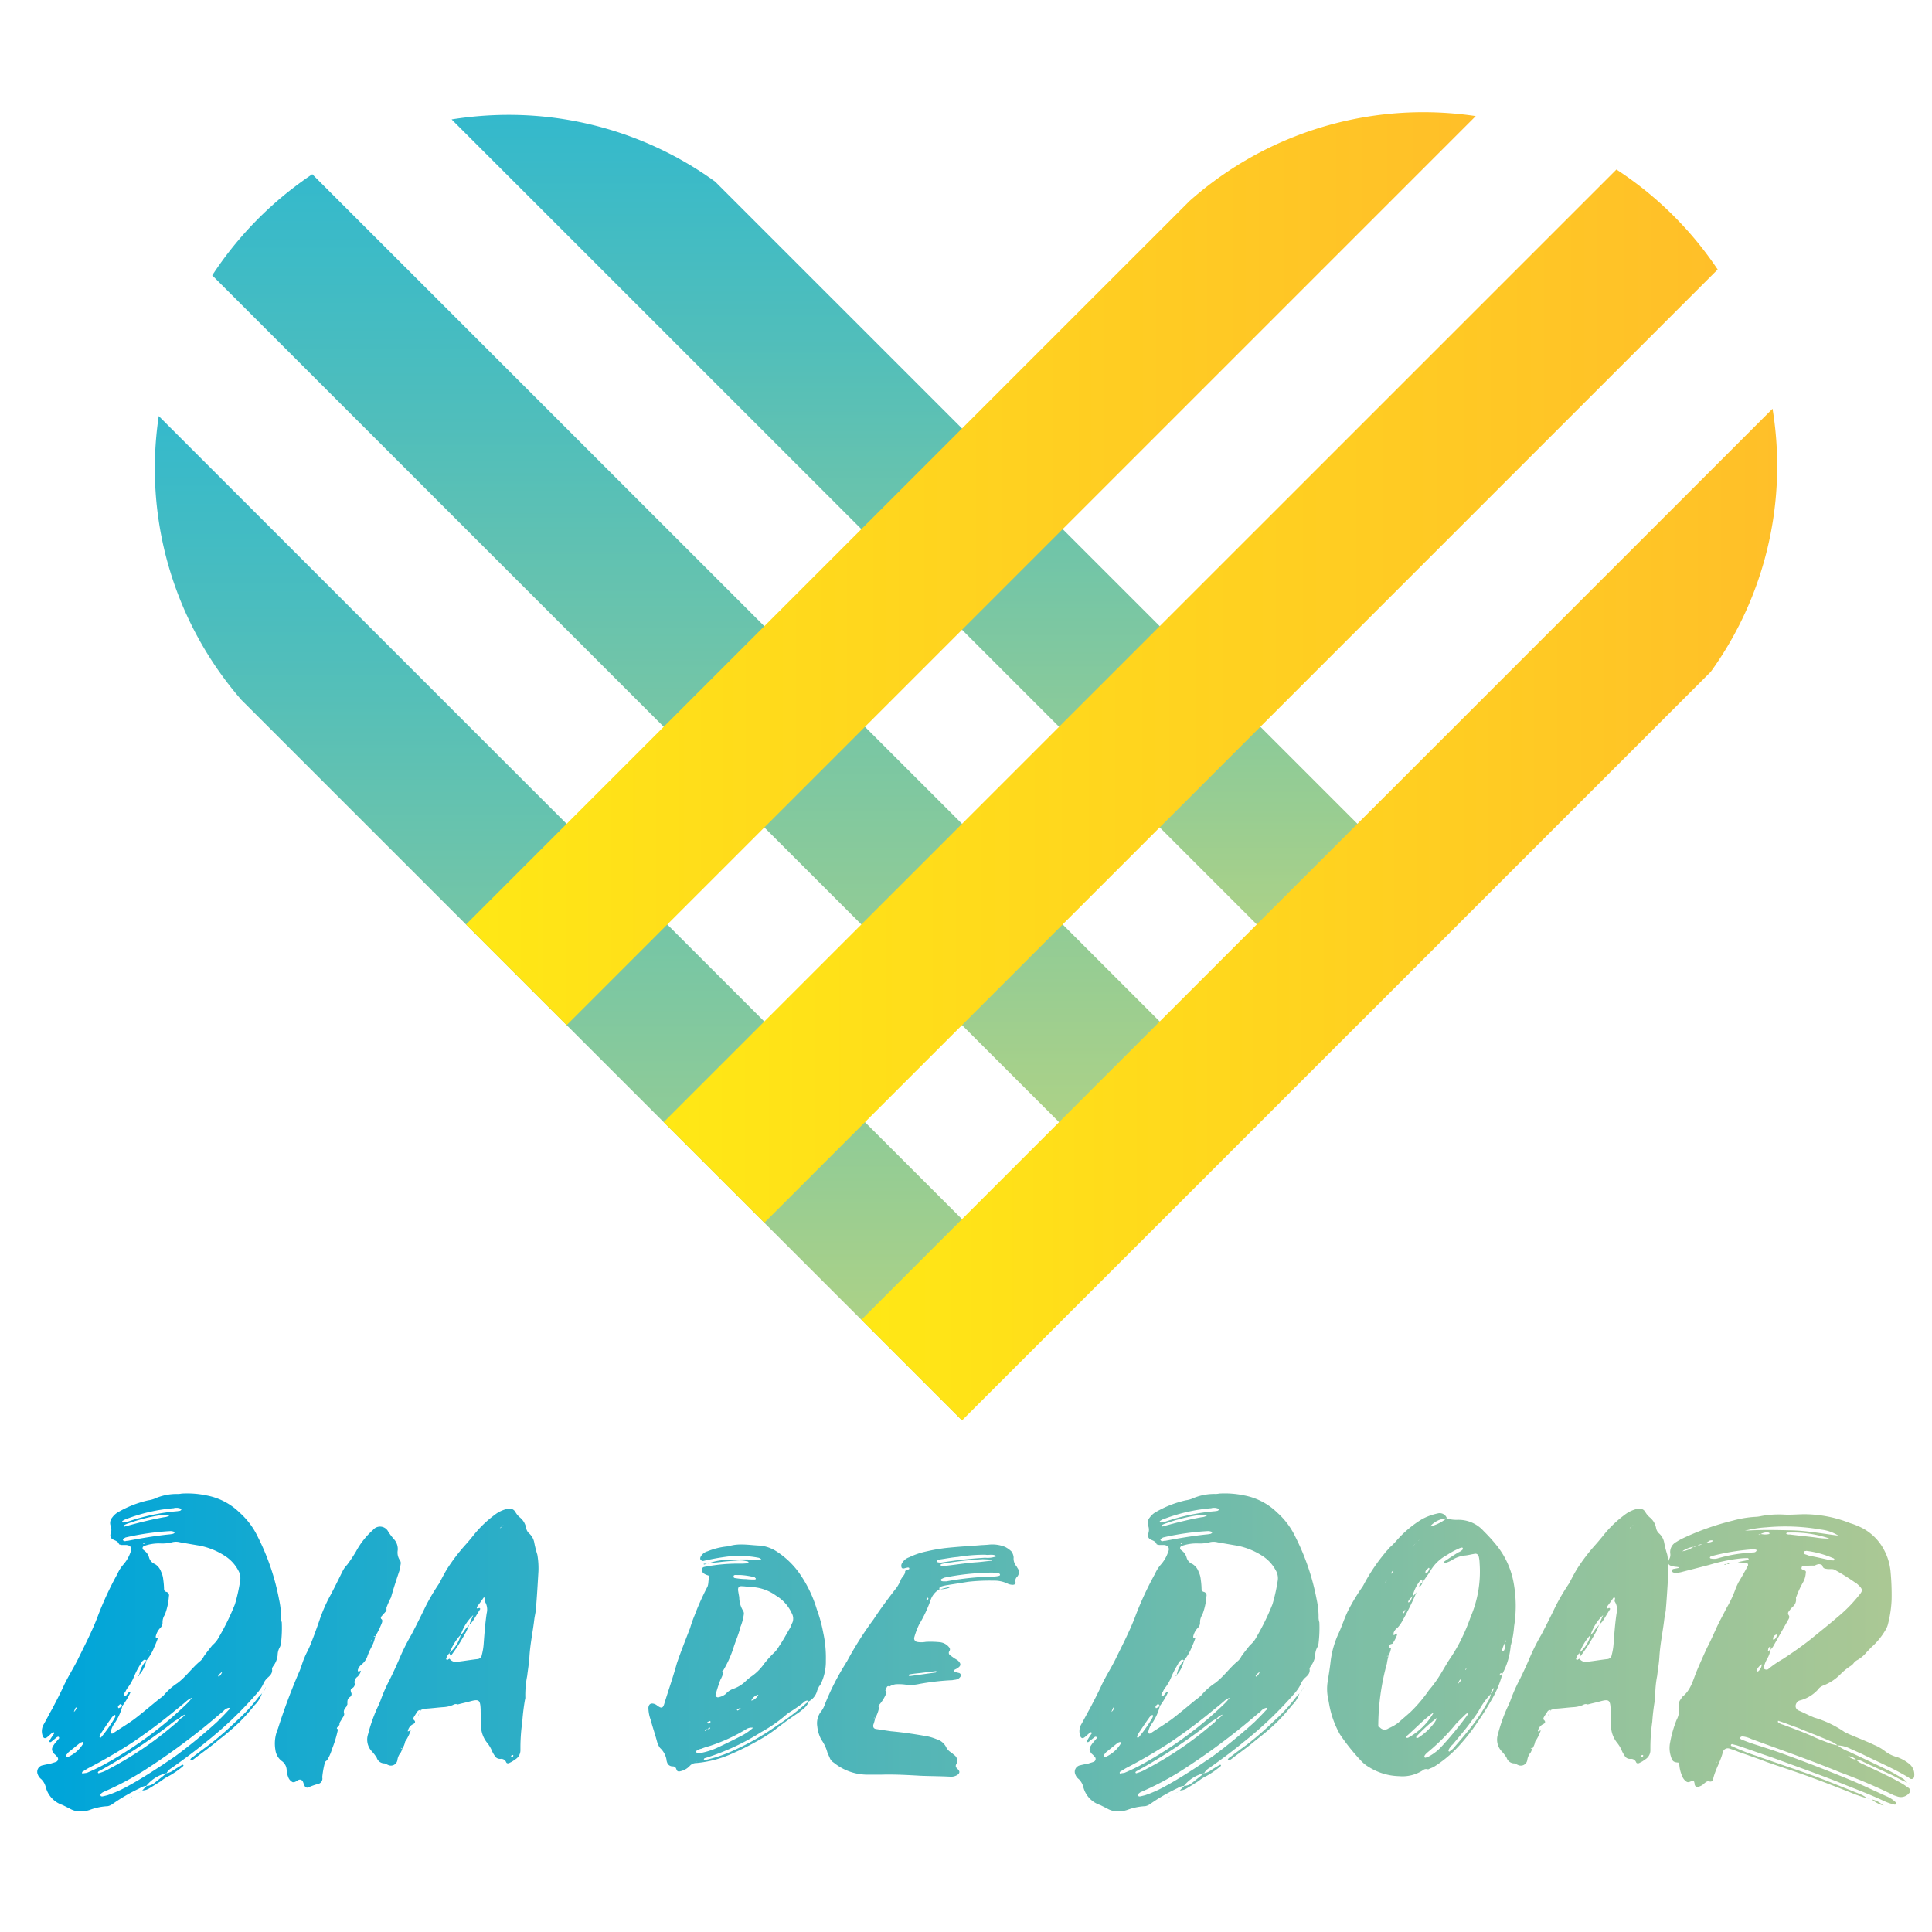 <svg xmlns="http://www.w3.org/2000/svg" xmlns:xlink="http://www.w3.org/1999/xlink" width="283.46" height="283.46" viewBox="0 0 283.46 283.46">
  <rect x="0" y="0" width="283.46" height="283.46" fill="#333333" stroke="none"/>
  <defs>
    <linearGradient id="linear-gradient" x1="0.5" y1="1" x2="0.5" gradientUnits="objectBoundingBox">
      <stop offset="0" stop-color="#bbd57f"/>
      <stop offset="0.237" stop-color="#98cd92"/>
      <stop offset="0.758" stop-color="#50bebb"/>
      <stop offset="1" stop-color="#34b9cc"/>
    </linearGradient>
    <linearGradient id="linear-gradient-4" y1="0.5" x2="1" y2="0.5" gradientUnits="objectBoundingBox">
      <stop offset="0" stop-color="#ffe815"/>
      <stop offset="0.289" stop-color="#ffdb1b"/>
      <stop offset="1" stop-color="#ffbf29"/>
    </linearGradient>
    <linearGradient id="linear-gradient-7" x1="0.091" y1="0.5" x2="7.596" y2="0.5" gradientUnits="objectBoundingBox">
      <stop offset="0" stop-color="#00a5d9"/>
      <stop offset="0.384" stop-color="#46b3bc"/>
      <stop offset="0.804" stop-color="#8ec29f"/>
      <stop offset="1" stop-color="#abc894"/>
    </linearGradient>
    <linearGradient id="linear-gradient-8" x1="-1.708" y1="0.5" x2="12.875" y2="0.5" xlink:href="#linear-gradient-7"/>
    <linearGradient id="linear-gradient-9" x1="-1.793" y1="0.5" x2="8.92" y2="0.5" xlink:href="#linear-gradient-7"/>
    <linearGradient id="linear-gradient-10" x1="-3.315" y1="0.5" x2="7.027" y2="0.5" xlink:href="#linear-gradient-7"/>
    <linearGradient id="linear-gradient-11" x1="-3.754" y1="0.5" x2="5.349" y2="0.5" xlink:href="#linear-gradient-7"/>
    <linearGradient id="linear-gradient-12" x1="-4.148" y1="0.5" x2="3.356" y2="0.5" xlink:href="#linear-gradient-7"/>
    <linearGradient id="linear-gradient-13" x1="-6.717" y1="0.5" x2="3.017" y2="0.5" xlink:href="#linear-gradient-7"/>
    <linearGradient id="linear-gradient-14" x1="-8.384" y1="0.5" x2="2.329" y2="0.5" xlink:href="#linear-gradient-7"/>
    <linearGradient id="linear-gradient-15" x1="-6.538" y1="0.5" x2="0.927" y2="0.5" xlink:href="#linear-gradient-7"/>
    <clipPath id="clip-Artboard_1">
      <rect width="283.46" height="283.46"/>
    </clipPath>
  </defs>
  <g id="Artboard_1" data-name="Artboard 1" clip-path="url(#clip-Artboard_1)">
    <rect width="283.46" height="283.46" fill="#fff"/>
    <g id="Group_4" data-name="Group 4">
      <g id="Group_3" data-name="Group 3">
        <g id="Group_1" data-name="Group 1">
          <path id="Path_1" data-name="Path 1" d="M104.93,26.652a51.659,51.659,0,0,0-30.337-9.8,52.985,52.985,0,0,0-8.332.669L199.123,150.364,213.892,135.6Z" fill="url(#linear-gradient)"/>
          <path id="Path_2" data-name="Path 2" d="M45.818,25.563A52.283,52.283,0,0,0,31.136,40.4L170.117,179.37,184.883,164.6Z" fill="url(#linear-gradient)"/>
          <path id="Path_3" data-name="Path 3" d="M23.29,61.042a51.744,51.744,0,0,0,12.123,41.646l105.7,105.682L155.874,193.6Z" fill="url(#linear-gradient)"/>
        </g>
        <g id="Group_2" data-name="Group 2">
          <path id="Path_4" data-name="Path 4" d="M208.869,16.462a51.677,51.677,0,0,0-34.361,13.046L68.37,135.639l14.765,14.77L216.519,17.033A52.2,52.2,0,0,0,208.869,16.462Z" fill="url(#linear-gradient-4)"/>
          <path id="Path_5" data-name="Path 5" d="M237.16,24.87,97.374,164.638,112.143,179.4,252.014,39.541A52.155,52.155,0,0,0,237.16,24.87Z" fill="url(#linear-gradient-4)"/>
          <path id="Path_6" data-name="Path 6" d="M260.745,68.337a52.032,52.032,0,0,0-.68-8.364L126.386,193.634,141.143,208.4,251,98.566A51.568,51.568,0,0,0,260.745,68.337Z" fill="url(#linear-gradient-4)"/>
        </g>
      </g>
    </g>
    <g id="Group_5" data-name="Group 5">
      <path id="Path_7" data-name="Path 7" d="M10.181,265.328l-.992-.495a3.737,3.737,0,0,1-2.477-2.643,2.453,2.453,0,0,0-.661-1.156,1.507,1.507,0,0,1-.495-.66A.97.97,0,0,1,6.271,259a9.518,9.518,0,0,1,1.1-.22c.275-.11.55-.166.825-.276a.449.449,0,0,0,.166-.772,3.45,3.45,0,0,0-.441-.439c-.385-.495-.385-.771,0-1.321.221-.331.5-.607.716-.882a.167.167,0,0,0,0-.22c-.055-.11-.165-.054-.275,0-.276.22-.551.441-.881.715-.055,0-.166.056-.166,0-.109-.054-.055-.164,0-.274a9.159,9.159,0,0,1,.606-.937c.055-.055.055-.164,0-.164,0-.056-.11-.056-.165-.056-.275.22-.55.5-.826.716-.33.275-.606.165-.716-.331a2.019,2.019,0,0,1,.165-1.486c.441-.771.827-1.541,1.267-2.313.605-1.156,1.211-2.311,1.762-3.523.606-1.267,1.376-2.479,1.982-3.69,1.047-2.147,2.148-4.239,2.973-6.442a48.248,48.248,0,0,1,2.864-6.167,5.374,5.374,0,0,1,.825-1.32,5.439,5.439,0,0,0,1.1-1.873c.275-.606,0-.991-.606-1.045h-.716c-.165-.056-.385-.056-.385-.166-.165-.441-.661-.495-.991-.716a.68.68,0,0,1-.221-.771,1.663,1.663,0,0,0,0-1.157,1.221,1.221,0,0,1,.221-1.211,2.764,2.764,0,0,1,.826-.77,15.741,15.741,0,0,1,4.46-1.763,4,4,0,0,0,.88-.221,8.01,8.01,0,0,1,3.359-.713,2.643,2.643,0,0,0,.661-.056,13.75,13.75,0,0,1,3.689.275,9.394,9.394,0,0,1,4.845,2.532,11.2,11.2,0,0,1,2.643,3.525,34.631,34.631,0,0,1,3.138,9.25,12.04,12.04,0,0,1,.276,2.422,2.435,2.435,0,0,0,.11.882,18.366,18.366,0,0,1-.11,3.028,1.942,1.942,0,0,1-.165.6,2.362,2.362,0,0,0-.331,1.211,3.2,3.2,0,0,1-.495,1.377c-.111.165-.33.44-.33.606.11.661-.276.991-.716,1.377a2.718,2.718,0,0,0-.606.936,5.887,5.887,0,0,1-.826,1.211,55.7,55.7,0,0,1-7.6,7.268c-1.6,1.321-3.248,2.533-4.955,3.745a2.075,2.075,0,0,0-.771.769,5.353,5.353,0,0,0-2.973,1.872,1.925,1.925,0,0,0-.936.331,27.151,27.151,0,0,0-4.074,2.368A1.7,1.7,0,0,1,15.8,265a8.68,8.68,0,0,0-2.642.551,4.3,4.3,0,0,1-1.432.221A3.1,3.1,0,0,1,10.181,265.328Zm2.037-9.525c0-.055-.055-.111-.055-.165s-.055-.056-.11-.056c-.055.056-.165.056-.276.11-.55.442-1.156.937-1.707,1.377-.11.111-.22.276-.33.386a.167.167,0,0,0,0,.22.22.22,0,0,0,.22.11A4.951,4.951,0,0,0,12.218,255.8Zm-.991-5.176c0-.055,0-.055-.056-.11h-.054a3.378,3.378,0,0,0-.276.661A1.257,1.257,0,0,0,11.227,250.627Zm1.542,9.471a26.518,26.518,0,0,0,2.808-1.376A56.133,56.133,0,0,0,27.3,250.077a7.42,7.42,0,0,0,.881-.991,2.935,2.935,0,0,0-.881.551c-.5.44-1.046.88-1.6,1.321-1.928,1.6-3.91,3.083-6,4.515a75.3,75.3,0,0,1-6.772,3.963c-.276.167-.551.332-.881.552v.164c0,.056.055.056.11.056C12.328,260.152,12.548,260.152,12.769,260.1Zm3.193-.551a51.442,51.442,0,0,0,9.58-6.5,2.211,2.211,0,0,0,.772-.825,1.6,1.6,0,0,0,.826-.661l.219-.221a.762.762,0,0,1,.221-.165.762.762,0,0,0-.221.165c-.055.11-.164.166-.219.221a1.96,1.96,0,0,0-.882.605,5.055,5.055,0,0,0-1.266.825,81.336,81.336,0,0,1-10.186,6.719,2.371,2.371,0,0,0-.386.221.2.2,0,0,0-.055.164c.055.054.111.11.166.054A5.584,5.584,0,0,0,15.962,259.547Zm-1.1-4.68a21.111,21.111,0,0,0,1.873-2.642,3.249,3.249,0,0,0,.22-.442.42.42,0,0,1-.055-.164c-.055,0-.165,0-.165.055a1.274,1.274,0,0,0-.385.385c-.441.606-.881,1.266-1.322,1.927a4.079,4.079,0,0,0-.385.661.248.248,0,0,0,0,.276C14.7,255.032,14.806,254.923,14.86,254.867Zm.882,8.534a18,18,0,0,0,2.973-1.321c1.817-.991,3.524-2.092,5.286-3.249.55-.385,1.156-.771,1.707-1.156a76.881,76.881,0,0,0,6.166-5.066c.551-.55,1.1-1.1,1.652-1.706.111-.055.111-.166.165-.221a.193.193,0,0,0-.054-.11h-.111a1.454,1.454,0,0,0-.771.5c-.881.715-1.761,1.487-2.642,2.2a99.866,99.866,0,0,1-8.81,6.386,43.476,43.476,0,0,1-6.112,3.249,1.173,1.173,0,0,0-.331.221c-.054.055-.164.164-.109.274,0,.165.165.165.275.165C15.3,263.512,15.521,263.457,15.742,263.4Zm.826-9.085c1.046-.715,2.092-1.322,3.138-2.091,1.157-.882,2.313-1.872,3.469-2.809.276-.221.605-.44.826-.661a9.207,9.207,0,0,1,2.037-1.816C27.3,246,28.185,244.68,29.4,243.69a2.076,2.076,0,0,0,.5-.662c.386-.55.827-1.1,1.267-1.651a3.794,3.794,0,0,0,.936-1.155,35.84,35.84,0,0,0,2.367-4.847,25.958,25.958,0,0,0,.771-3.468,2.27,2.27,0,0,0-.275-1.486,5.7,5.7,0,0,0-1.982-2.149,10.574,10.574,0,0,0-3.634-1.486c-.991-.165-1.927-.33-2.919-.5a2.281,2.281,0,0,0-1.211,0,5.624,5.624,0,0,1-1.652.166,6.549,6.549,0,0,0-2.312.33c-.385.11-.44.441-.165.661a1.877,1.877,0,0,1,.77,1.046,1.455,1.455,0,0,0,.882.99,2.152,2.152,0,0,1,.881,1.1,3.341,3.341,0,0,1,.33,1.211,9.818,9.818,0,0,1,.11,1.267c0,.219.055.44.331.5a.521.521,0,0,1,.384.66,9.128,9.128,0,0,1-.6,2.7,1.991,1.991,0,0,0-.331,1.1,1.031,1.031,0,0,1-.275.77,2.633,2.633,0,0,0-.715,1.267c-.055.274.11.274.33.219a13.912,13.912,0,0,1-.551,1.377,7.175,7.175,0,0,1-1.156,1.983c-.11-.111-.22-.166-.33-.111a1.292,1.292,0,0,0-.551.661,12.8,12.8,0,0,0-.991,1.927,6.674,6.674,0,0,1-.771,1.376,3.147,3.147,0,0,0-.44.716.877.877,0,0,0-.22.661c.33.055.44-.275.6-.439.11-.111.165-.222.331-.222,0,.056.055.111,0,.166a11.184,11.184,0,0,1-1.157,1.927c-.055-.055-.055-.109-.11-.165-.11-.166-.22-.11-.331,0s-.274.221-.164.44c0,.055.11.055.164,0a1.914,1.914,0,0,0,.441-.275,7.732,7.732,0,0,1-1.1,2.477,3.207,3.207,0,0,0-.606,1.323.328.328,0,0,0,.055.219A.247.247,0,0,0,16.568,254.316Zm1.376,10.022-.055.056Zm.771-41.076a30.34,30.34,0,0,1,7.323-1.541c.22-.055.441,0,.551-.22.11-.111-.166-.221-.551-.276h-.22a.968.968,0,0,0-.33.055,25.3,25.3,0,0,0-6.993,1.6,1.7,1.7,0,0,0-.441.22c-.11.054-.165.11-.11.22,0,.055.11.055.165.055C18.33,223.317,18.5,223.317,18.715,223.262Zm0,2.808c1.982-.385,3.965-.716,6-.936a3.868,3.868,0,0,0,.715-.11c.056-.055.11-.055.166-.11V224.8a.055.055,0,0,0-.056-.056,1.578,1.578,0,0,0-.495-.11,38.806,38.806,0,0,0-6.607.936,1.19,1.19,0,0,0-.331.22.105.105,0,0,0-.055.165.118.118,0,0,0,.111.11.416.416,0,0,0,.22.055A.7.7,0,0,1,18.715,226.07Zm-.055-2.2c1.817-.5,3.579-.934,5.4-1.266a1.648,1.648,0,0,0,.826-.274,2.708,2.708,0,0,0-1.156-.055,25,25,0,0,0-4.846,1.21,3.37,3.37,0,0,0-.66.276c-.055.055-.111.109-.055.165.055,0,.055.055.11.055C18.385,223.923,18.55,223.923,18.66,223.867Zm.771,39.7a.055.055,0,0,0-.055.056c-.056.055-.11.055-.22.11C19.266,263.677,19.32,263.622,19.431,263.566Zm-.22.166h0Zm1.431-.826a3.619,3.619,0,0,1-.44.165C20.367,263.017,20.477,262.961,20.642,262.906Zm-.385.165h0Zm.054-17.234c.056-.055.111-.055.111-.11,0,.055-.055.11-.055.166-.056.054-.056.054-.11,0Zm1.157-2.2a4.43,4.43,0,0,1-1.046,2.092A3.98,3.98,0,0,1,21.468,243.635Zm-.6,19.05c-.055.055-.166.111-.221.221C20.7,262.8,20.808,262.74,20.863,262.685Zm.66-.661h-.055a2.033,2.033,0,0,0,1.322-.549q.825-.662,1.651-1.323a2.246,2.246,0,0,0,.936-.384c.386-.276.881-.551,1.322-.827.055,0,.165-.054.165,0,.111.111,0,.165-.055.221a12.892,12.892,0,0,1-1.982,1.377,5.6,5.6,0,0,0-1.211.77c-.551.331-1.047.662-1.6.992a2.076,2.076,0,0,1-1.156.384Q21.193,262.357,21.523,262.024Zm-.275-35.568v-.111h-.165c-.111.055-.111.166,0,.166C21.138,226.511,21.193,226.456,21.248,226.456Zm.55,15.8c.055-.055.055-.055.055-.11s-.055,0-.109.055a.2.2,0,0,1-.055.165Zm1.6-2.423a3.363,3.363,0,0,0-.22.44A1.662,1.662,0,0,1,23.4,239.835Zm0,0h0Zm4.516,18.336c.054-.221.274-.331.44-.442.771-.605,1.6-1.21,2.422-1.816a45.705,45.705,0,0,0,3.91-3.414,24.372,24.372,0,0,0,3.248-3.523,5.044,5.044,0,0,0,.5-.55,4.191,4.191,0,0,1-1.1,1.762,29.581,29.581,0,0,1-2.148,2.421,35.122,35.122,0,0,1-3.083,2.643c-1.156.991-2.423,1.872-3.634,2.808a1.084,1.084,0,0,1-.441.22h-.055A.169.169,0,0,1,27.911,258.171Zm4.239-12.224a1.4,1.4,0,0,0,.44-.66l.22-.221c-.055.111-.165.165-.22.221a2.1,2.1,0,0,0-.6.606l.055.054C32.04,246,32.1,246,32.15,245.947Zm6.5,2.257a.433.433,0,0,1-.22.222A.433.433,0,0,0,38.647,248.2Zm.22-.385a1.365,1.365,0,0,1-.22.385C38.7,248.1,38.812,247.929,38.867,247.819Zm.11-.275v.11c-.055.055-.055.111-.11.165C38.922,247.709,38.977,247.654,38.977,247.544Z" fill="url(#linear-gradient-7)"/>
      <path id="Path_8" data-name="Path 8" d="M44.7,262.024c-.111-.164-.166-.439-.276-.66a.482.482,0,0,0-.716-.165c-.22.11-.44.33-.77.276a1.3,1.3,0,0,1-.661-.772,3.191,3.191,0,0,1-.22-1.046,1.678,1.678,0,0,0-.771-1.321,2.442,2.442,0,0,1-.881-1.6,5.533,5.533,0,0,1,.385-3.138,87.724,87.724,0,0,1,3.084-8.259c.33-.716.5-1.487.826-2.2.22-.55.55-1.1.771-1.652.495-1.212.936-2.422,1.376-3.689a22.661,22.661,0,0,1,1.542-3.579c.66-1.211,1.266-2.478,1.872-3.689a3.6,3.6,0,0,1,.66-.935,20.705,20.705,0,0,0,1.322-1.984,11.564,11.564,0,0,1,2.478-3.138,1.347,1.347,0,0,1,2.257.276,10.056,10.056,0,0,0,.936,1.211,2.147,2.147,0,0,1,.441,1.487,2.011,2.011,0,0,0,.33,1.487.737.737,0,0,1,.11.494c-.055.332-.11.661-.165.937-.441,1.321-.881,2.643-1.266,4.02a11.939,11.939,0,0,0-.661,1.486v.44c-.22.276-.5.551-.716.826a.273.273,0,0,0-.055.386c.22.166.165.33.11.55a13.735,13.735,0,0,1-.991,2.037.115.115,0,0,0-.22,0,3.049,3.049,0,0,1-.221.441l-.165.166c-.055.055,0,.11-.055.164.055,0,.11-.054.166-.109a2.447,2.447,0,0,0,.054-.276,1.337,1.337,0,0,0,.221-.386h.22a5.163,5.163,0,0,1-.551,1.542,11.881,11.881,0,0,0-.55,1.211,2.7,2.7,0,0,1-.936,1.377,1.665,1.665,0,0,0-.5.716c0,.055-.055.221.055.275.055,0,.22-.054.276-.054s.055-.056.11-.056a1.76,1.76,0,0,1-.5.881,1,1,0,0,0-.441.881.676.676,0,0,1-.275.771c-.33.165-.33.33-.22.661a.51.51,0,0,1-.165.661c-.441.274-.385.661-.385,1.1-.056.111-.111.165-.111.276-.22.274-.495.55-.385.99.11.331-.165.6-.331.882-.11.274-.385.495-.33.825a2.392,2.392,0,0,1-.33.385c-.11.166-.055.221.11.275a17.828,17.828,0,0,1-.881,2.919,6.792,6.792,0,0,1-.771,1.707v-.056c-.11.111-.275.221-.275.331a13.483,13.483,0,0,0-.385,2.147.806.806,0,0,1-.662.992,10.006,10.006,0,0,0-1.376.495A.4.4,0,0,1,44.7,262.024Zm3.248-3.744,1.872-5.23v0Zm6.883-17.179v0Z" fill="url(#linear-gradient-8)"/>
      <path id="Path_9" data-name="Path 9" d="M56.374,258.722a1.192,1.192,0,0,1-1.1-.826,6.088,6.088,0,0,0-.716-.937,2.509,2.509,0,0,1-.551-2.532,23.452,23.452,0,0,1,1.377-3.91,10.287,10.287,0,0,0,.495-1.157,24.311,24.311,0,0,1,1.322-2.972c.55-1.1,1.046-2.2,1.541-3.36a30.392,30.392,0,0,1,1.652-3.248c.716-1.377,1.432-2.807,2.093-4.184a31.405,31.405,0,0,1,1.927-3.249c.385-.715.771-1.487,1.211-2.2a27.377,27.377,0,0,1,2.643-3.468c.5-.552.991-1.157,1.432-1.708a16.56,16.56,0,0,1,2.862-2.7,4.651,4.651,0,0,1,1.817-.882,1.017,1.017,0,0,1,1.267.5,2.9,2.9,0,0,0,.661.77,2.581,2.581,0,0,1,.88,1.488,1.435,1.435,0,0,0,.5.88A2.392,2.392,0,0,1,78.4,226.4a15.489,15.489,0,0,0,.44,1.708A11.893,11.893,0,0,1,79,230.53c-.11,1.872-.221,3.8-.386,5.727-.055.44-.164.88-.22,1.321-.22,1.872-.606,3.634-.716,5.506-.055.937-.22,1.872-.33,2.809a14.478,14.478,0,0,0-.275,3.083,1.054,1.054,0,0,1-.056.44,31.66,31.66,0,0,0-.385,3.193,27.079,27.079,0,0,0-.275,3.689v.5a1.556,1.556,0,0,1-.826,1.376,3.124,3.124,0,0,1-.716.44c-.165.111-.441.166-.55-.054a.781.781,0,0,0-.827-.5.894.894,0,0,1-.881-.495,3.984,3.984,0,0,1-.44-.826,4.76,4.76,0,0,0-.606-.991,4.056,4.056,0,0,1-.935-2.477c0-.827-.056-1.6-.056-2.423-.054-1.432-.22-1.6-1.6-1.211-.606.165-1.157.274-1.762.44a.707.707,0,0,0-.661.055,4.19,4.19,0,0,1-1.377.331c-.825.054-1.651.164-2.478.219a2.893,2.893,0,0,0-.935.221.482.482,0,0,0-.5.275c-.165.22-.33.5-.5.77-.056.111-.111.277,0,.386.33.275.165.5-.056.606a1.423,1.423,0,0,0-.825,1.1c-.055.166-.111.275-.166.44h-.054a1.662,1.662,0,0,0,.22-.44c.165-.055.275-.11.44-.165a6.6,6.6,0,0,1-.826,1.652h-.22l-.055.054.055-.054h.22a2.513,2.513,0,0,1-.44,1.046l-.11-.11H58.8a.222.222,0,0,0,.221.11,2.261,2.261,0,0,1-.221.55,2.188,2.188,0,0,0-.5,1.156.958.958,0,0,1-1.377.661C56.759,258.887,56.539,258.722,56.374,258.722Zm3.909-4.9v0Zm1.046-2.092a1.4,1.4,0,0,1,.221-.385,3.321,3.321,0,0,0-.221.44Zm0,0v0Zm.386-.825h.055a1.647,1.647,0,0,0-.22.44C61.6,251.178,61.66,251.068,61.715,250.9Zm8.369-7.488a.7.7,0,0,0,.606-.6,8.751,8.751,0,0,0,.275-1.653c.11-1.487.22-2.973.44-4.46a2.2,2.2,0,0,0-.22-1.652c-.11-.11-.055-.33,0-.5,0-.054-.055-.109-.055-.164h-.165c-.33.5-.661.935-.991,1.377-.056.053,0,.109,0,.219h.165c.11-.055.22-.11.276,0,.055,0,.055.111,0,.166-.386.6-.716,1.21-1.1,1.761a3.468,3.468,0,0,1-.44.442c.165-.5.385-.993.606-1.488v.055a6.845,6.845,0,0,0-1.873,2.918,8.131,8.131,0,0,0-1.651,2.7,1.861,1.861,0,0,0-.5.826c0,.11.056.165.221.165a1.226,1.226,0,0,1,.276-.165,1.157,1.157,0,0,0,1.211.441C68.157,243.69,69.093,243.524,70.084,243.415Zm-1.872-3.69c.275-.44.44-.936.661-1.375-.221.274-.441.495-.661.769a1.913,1.913,0,0,1-.606.716,5.063,5.063,0,0,1-1.707,2.7,1.656,1.656,0,0,1,.221.441A25.073,25.073,0,0,0,68.212,239.725Zm-2.092,3.249a3.21,3.21,0,0,1-.221.441A3.21,3.21,0,0,0,66.12,242.974Zm1.1,7.1h0ZM73.5,224.144a.752.752,0,0,1,.165-.221c.11-.056.165-.165.22-.221h0l-.22.221a.752.752,0,0,1-.221.165.762.762,0,0,1-.165.221A.731.731,0,0,1,73.5,224.144Zm1.817,33.421c-.055-.055-.11-.11-.166-.055-.11,0-.165.11-.165.219.055,0,.11.056.165.056C75.26,257.729,75.315,257.675,75.315,257.565Zm-.166-35.13-.055.056Z" fill="url(#linear-gradient-9)"/>
      <path id="Path_10" data-name="Path 10" d="M99.263,259.657c-.11-.385-.275-.5-.605-.5a.827.827,0,0,1-.771-.551,1.614,1.614,0,0,1-.111-.5,3.1,3.1,0,0,0-.936-1.651,2.913,2.913,0,0,1-.44-.936c-.275-1.047-.661-2.147-.936-3.194a5.232,5.232,0,0,1-.33-1.762c.055-.606.44-.77,1.045-.5.055.055.111.055.166.111.716.549.936.494,1.156-.331.605-1.928,1.267-3.855,1.817-5.836.606-1.763,1.267-3.415,1.927-5.122a18.912,18.912,0,0,1,.661-1.872,38.46,38.46,0,0,1,1.817-4.075c.275-.439.165-1.045.33-1.541.056-.164-.055-.22-.22-.275a1.929,1.929,0,0,1-.5-.221.6.6,0,0,1-.33-.55c0-.22.055-.385.275-.44.166-.056.331-.056.551-.11a25.312,25.312,0,0,1,4.625-.387,9.253,9.253,0,0,0,1.211-.053.546.546,0,0,0,.166-.056.2.2,0,0,0-.221-.22,4.011,4.011,0,0,0-1.6-.111c-.826.055-1.652.111-2.478.221-.55.055-1.156.11-1.707.219a8.484,8.484,0,0,1,3.193-.55,37.073,37.073,0,0,1,4.295,0c.111,0,.276.056.386-.056a.767.767,0,0,0-.5-.274,14.807,14.807,0,0,0-4.4-.165,34.242,34.242,0,0,0-3.414.605c-.221.055-.386.111-.551-.11-.165-.11-.11-.385.055-.606a1.652,1.652,0,0,1,.936-.661,10.313,10.313,0,0,1,2.918-.715.418.418,0,0,0,.275-.054c1.487-.442,3.029-.111,4.571-.056a5.51,5.51,0,0,1,2.477.936,12.157,12.157,0,0,1,3.194,3.084,18.413,18.413,0,0,1,2.587,5.341,20.948,20.948,0,0,1,.936,3.413,17.271,17.271,0,0,1,.386,4.075,7.6,7.6,0,0,1-.605,3.137,2.043,2.043,0,0,1-.386.662,6.451,6.451,0,0,0-.275.6,2.492,2.492,0,0,1-1.322,1.652c-.055-.054-.11-.22-.22-.165-.165.055-.33.111-.385.221A21.478,21.478,0,0,1,116,251.122a5.369,5.369,0,0,0-.88.661,21.437,21.437,0,0,1-3.469,2.368,34.639,34.639,0,0,1-8.039,3.745c-.165.054-.386.054-.331.33a4.1,4.1,0,0,0,.881-.166,19.226,19.226,0,0,0,3.524-1.265,37.791,37.791,0,0,0,6.332-3.635,37.146,37.146,0,0,0,4.13-3.138,1.919,1.919,0,0,1,.495-.331,2.172,2.172,0,0,1-.55.826,11.343,11.343,0,0,1-.936.771c-.992.66-1.927,1.321-2.863,2.037a20.776,20.776,0,0,1-3.139,2.093,39.6,39.6,0,0,1-3.744,1.872,16.306,16.306,0,0,1-5.23,1.377,1.291,1.291,0,0,0-.992.439,2.642,2.642,0,0,1-1.376.772C99.594,259.934,99.373,259.934,99.263,259.657Zm3.634-2.477a10.8,10.8,0,0,0,2.258-.716c1.156-.551,2.423-1.156,3.578-1.762a7.7,7.7,0,0,0,1.762-1.212c.11-.055.221-.165.331-.219-.11.054-.221.164-.331.219a1.425,1.425,0,0,0-.936.166,25.2,25.2,0,0,1-5.506,2.534,8.992,8.992,0,0,0-1.156.384,1.986,1.986,0,0,0-.606.221.243.243,0,0,0-.109.329.762.762,0,0,0,.329.111A.938.938,0,0,0,102.9,257.18Zm-.606,1.266-.055-.055v.055Zm1.046-29.018h.386a3.74,3.74,0,0,1-.386.111h-.055C103.227,229.483,103.227,229.428,103.337,229.428Zm.441,24.282c.11,0,.22-.054.331-.054.054,0,.054-.11.109-.166h-.165c-.11.056-.165.166-.275.22-.11,0-.22.056-.33.056l-.055.054c0,.111.055.166.109.111A1.162,1.162,0,0,0,103.778,253.71Zm.44-.99a.2.2,0,0,1,.055-.111.842.842,0,0,0-.164-.11,1.189,1.189,0,0,0-.276.166c-.11,0-.11.109,0,.165a.17.17,0,0,1,.11.055C104.053,252.83,104.109,252.774,104.218,252.72Zm2.258-4.184a2.67,2.67,0,0,1,1.156-.771,4.875,4.875,0,0,0,1.652-.993,9.743,9.743,0,0,1,.826-.715,7.347,7.347,0,0,0,1.982-1.927,15.934,15.934,0,0,1,1.6-1.762,4.6,4.6,0,0,0,.607-.825c.605-.882,1.1-1.818,1.651-2.754.111-.275.22-.55.331-.77a1.6,1.6,0,0,0-.111-1.322,5.833,5.833,0,0,0-2.312-2.588,6.612,6.612,0,0,0-3.689-1.266,1.344,1.344,0,0,1-.44-.056c-.275,0-.551-.055-.827-.055-.5-.054-.66.165-.605.661.055.331.11.661.165.937a3.854,3.854,0,0,0,.551,1.981.767.767,0,0,1,.11.606,7.444,7.444,0,0,1-.5,1.817c-.22.991-.661,1.927-.991,2.973a15.794,15.794,0,0,1-1.542,3.414c-.11.056-.164.11-.164.221h.219a4.6,4.6,0,0,1-.44,1.1c-.275.717-.5,1.433-.715,2.2a.346.346,0,0,0,.385.385A2.523,2.523,0,0,0,106.476,248.536Zm-.386-3.415a.419.419,0,0,0,.055.221A.419.419,0,0,1,106.09,245.121Zm4.791-13.545-.165-.165a10.761,10.761,0,0,0-2.147-.33h-.441c-.22,0-.5-.055-.5.221s.276.219.5.274a10.568,10.568,0,0,0,1.376.11,8.942,8.942,0,0,0,1.212.055C110.826,231.741,110.936,231.686,110.881,231.576Zm-2.2,19a1.1,1.1,0,0,1,.44-.219,1.628,1.628,0,0,0-.44.219,1.284,1.284,0,0,0-.551.276s-.055.055,0,.055a.17.17,0,0,0,.11.055A.983.983,0,0,0,108.679,250.572Zm-.551-12.774,3.138,10.847a1.408,1.408,0,0,0-1.046.881h-.055A1.513,1.513,0,0,0,111.266,248.645Z" fill="url(#linear-gradient-10)"/>
      <path id="Path_11" data-name="Path 11" d="M135.106,260.539c-1.927-.11-3.855-.221-5.782-.165h-1.871a7.832,7.832,0,0,1-5.122-1.763,1.431,1.431,0,0,1-.55-.6c-.11-.277-.275-.606-.385-.882a5.859,5.859,0,0,0-.881-1.872,5.161,5.161,0,0,1-.606-1.981,2.791,2.791,0,0,1,.5-2.093,3.568,3.568,0,0,0,.605-1.1,36.755,36.755,0,0,1,3.084-6.056c0-.055.055-.111.11-.166a49.922,49.922,0,0,1,3.964-6.277c1.046-1.6,2.2-3.138,3.359-4.626a5.435,5.435,0,0,0,.605-1.1c.166-.5.661-.772.661-1.267,0-.221.33-.221.5-.332.055,0,.165-.109.11-.109,0-.165-.11-.165-.22-.165s-.165.055-.276.055c-.219.054-.44.165-.6,0a.676.676,0,0,1,.055-.716,1.8,1.8,0,0,1,.991-.826,11.116,11.116,0,0,1,2.588-.882,25.5,25.5,0,0,1,2.808-.495c1.542-.166,3.194-.274,4.79-.385.495-.054,1.046-.054,1.542-.11a4.992,4.992,0,0,1,2.367.329,3.676,3.676,0,0,1,.937.661,1.746,1.746,0,0,1,.33.882,1.738,1.738,0,0,0,.386,1.267,1.28,1.28,0,0,1,.164.275,1,1,0,0,1-.055,1.32.786.786,0,0,0-.22.771c.056.221-.11.387-.385.387a1.745,1.745,0,0,1-.771-.166,4.392,4.392,0,0,0-2.037-.44,28.2,28.2,0,0,0-3.745.164l-3.138.5a5.254,5.254,0,0,0-.881.22c-.22.056-.22.221-.22.441v-.054a2.924,2.924,0,0,0-1.322,1.706,20.1,20.1,0,0,1-1.651,3.47,11.468,11.468,0,0,0-.716,1.925.535.535,0,0,0,.385.606,3.561,3.561,0,0,0,1.322,0,13.42,13.42,0,0,1,2.092.055,2.018,2.018,0,0,1,1.1.5c.275.274.5.495.22.88a.423.423,0,0,0,.111.5c.22.164.385.274.605.439.165.11.386.22.606.386.495.5.44.77-.165,1.155l-.331.166c-.054.055-.054.11-.054.221a.118.118,0,0,0,.109.11c.166.055.386.11.606.164a.351.351,0,0,1,.166.551.932.932,0,0,1-.551.386c-.166.054-.386.054-.606.11a35.955,35.955,0,0,0-4.845.551,6.026,6.026,0,0,1-1.983.11,7.231,7.231,0,0,0-1.541-.056,2.479,2.479,0,0,0-.882.331.236.236,0,0,0-.385.11,1.652,1.652,0,0,0-.22.551v-.056a.268.268,0,0,1,.165.331,5.776,5.776,0,0,1-.936,1.6c-.11.111-.165.276-.275.387h.165a4.881,4.881,0,0,1-.6,1.706c-.056-.055-.111-.111-.221,0h.221a6.67,6.67,0,0,1-.276.991c-.055.331.055.551.386.606.715.11,1.431.22,2.2.33,1.817.165,3.634.441,5.451.771a7.8,7.8,0,0,1,1.211.385,2.315,2.315,0,0,1,1.431,1.156,1.836,1.836,0,0,0,.606.716,3.815,3.815,0,0,1,.551.441,1,1,0,0,1,.331,1.376c-.166.331,0,.5.22.716.386.331.275.661-.11.882a1.725,1.725,0,0,1-1.046.22C137.914,260.594,136.482,260.594,135.106,260.539Zm-1.486-14.646q1.816-.249,3.633-.5c.055,0,.11-.055.165-.11-.055-.056-.055-.056-.055-.11-.715.11-1.431.165-2.2.274-.55.056-1.157.11-1.707.221-.055,0-.11.055-.165.11.055.055.055.111.11.111Zm2.587-11.4c-.055-.055-.11-.11-.165-.055s-.055.109-.11.164c0,.111.055.166.11.166A.3.3,0,0,0,136.207,234.495Zm8.314-5.947a3.669,3.669,0,0,0,1.707-.22c-.55-.386-1.211-.111-1.652-.22a24.327,24.327,0,0,0-4.074.33c-.771.055-1.6.22-2.368.33a2.458,2.458,0,0,0-.606.166c-.054,0-.11.109-.11.165s.11.11.165.11a1.535,1.535,0,0,0,.5.055A64.067,64.067,0,0,1,144.521,228.548Zm-5.231,4.295v.109a2.852,2.852,0,0,1-.66.166,4.1,4.1,0,0,1-.826.056v.054A14.691,14.691,0,0,1,139.29,232.843Zm-.771-3.083c1.6-.165,3.194-.441,4.846-.551.715-.055,1.431-.166,2.148-.221a.2.2,0,0,0,.054-.166c-.495,0-.991-.054-1.431-.054a51.439,51.439,0,0,0-5.837.66.921.921,0,0,0-.275.111.075.075,0,0,0,0,.109.2.2,0,0,0,.056.112A1.178,1.178,0,0,0,138.519,229.76Zm.331,2.257a42.8,42.8,0,0,1,7.048-.715,3.155,3.155,0,0,0,.715-.111c.055,0,.111-.11.111-.165s-.056-.111-.111-.166a5.418,5.418,0,0,0-1.651-.11c-.716,0-1.432.056-2.148.11a35.923,35.923,0,0,0-4.239.606c-.165.055-.33.166-.495.22v.221a.053.053,0,0,0,.054.054.809.809,0,0,0,.33.056Zm6.938.22a.351.351,0,0,1,.33,0c.11,0,.055-.166.055,0a.054.054,0,0,1-.055.055h-.275C145.732,232.292,145.678,232.237,145.788,232.237Z" fill="url(#linear-gradient-11)"/>
      <path id="Path_12" data-name="Path 12" d="M162.413,265.328l-.991-.495a3.738,3.738,0,0,1-2.478-2.643,2.451,2.451,0,0,0-.66-1.156,1.494,1.494,0,0,1-.5-.66.97.97,0,0,1,.717-1.377,9.449,9.449,0,0,1,1.1-.22c.275-.11.551-.166.827-.276a.449.449,0,0,0,.164-.772,3.438,3.438,0,0,0-.44-.439c-.386-.495-.386-.771,0-1.321.221-.331.495-.607.716-.882a.167.167,0,0,0,0-.22c-.056-.11-.166-.054-.276,0-.275.22-.55.441-.88.715-.056,0-.166.056-.166,0-.111-.054-.055-.164,0-.274a8.991,8.991,0,0,1,.606-.937c.055-.055.055-.164,0-.164,0-.056-.11-.056-.166-.056-.274.22-.551.5-.826.716-.33.275-.6.165-.715-.331a2.019,2.019,0,0,1,.165-1.486c.441-.771.825-1.541,1.266-2.313.6-1.156,1.213-2.311,1.763-3.523.6-1.267,1.376-2.479,1.982-3.69,1.046-2.147,2.146-4.239,2.973-6.442a48.509,48.509,0,0,1,2.862-6.167,5.44,5.44,0,0,1,.827-1.32,5.436,5.436,0,0,0,1.1-1.873c.275-.606,0-.991-.606-1.045h-.716c-.165-.056-.384-.056-.384-.166-.166-.441-.662-.495-.992-.716a.68.68,0,0,1-.22-.771,1.668,1.668,0,0,0,0-1.157,1.223,1.223,0,0,1,.22-1.211,2.764,2.764,0,0,1,.826-.77,15.765,15.765,0,0,1,4.46-1.763,4.013,4.013,0,0,0,.881-.221,8,8,0,0,1,3.359-.713,2.647,2.647,0,0,0,.661-.056,13.742,13.742,0,0,1,3.688.275,9.394,9.394,0,0,1,4.845,2.532,11.206,11.206,0,0,1,2.644,3.525,34.593,34.593,0,0,1,3.137,9.25,12.042,12.042,0,0,1,.277,2.422,2.414,2.414,0,0,0,.11.882,18.478,18.478,0,0,1-.11,3.028,1.942,1.942,0,0,1-.166.6,2.36,2.36,0,0,0-.329,1.211,3.2,3.2,0,0,1-.5,1.377c-.11.165-.33.44-.33.606.111.661-.276.991-.715,1.377a2.72,2.72,0,0,0-.607.936A5.922,5.922,0,0,1,190,248.37a55.753,55.753,0,0,1-7.6,7.268c-1.6,1.321-3.249,2.533-4.956,3.745a2.073,2.073,0,0,0-.77.769,5.346,5.346,0,0,0-2.973,1.872,1.918,1.918,0,0,0-.936.331,27.16,27.16,0,0,0-4.075,2.368,1.7,1.7,0,0,1-.661.275,8.68,8.68,0,0,0-2.642.551,4.3,4.3,0,0,1-1.432.221A3.11,3.11,0,0,1,162.413,265.328Zm2.037-9.525c0-.055-.055-.111-.055-.165s-.055-.056-.11-.056c-.055.056-.165.056-.275.11-.55.442-1.156.937-1.706,1.377-.111.111-.221.276-.331.386a.165.165,0,0,0,0,.22.219.219,0,0,0,.22.11A4.949,4.949,0,0,0,164.45,255.8Zm-.99-5.176c0-.055,0-.055-.056-.11h-.054a3.383,3.383,0,0,0-.277.661A1.259,1.259,0,0,0,163.46,250.627ZM165,260.1a26.628,26.628,0,0,0,2.809-1.376,56.244,56.244,0,0,0,11.728-8.645,7.554,7.554,0,0,0,.88-.991,2.906,2.906,0,0,0-.88.551c-.5.44-1.047.88-1.6,1.321-1.927,1.6-3.91,3.083-6,4.515a75.16,75.16,0,0,1-6.772,3.963c-.274.167-.551.332-.881.552v.164c0,.056.055.056.11.056C164.56,260.152,164.781,260.152,165,260.1Zm3.193-.551a51.449,51.449,0,0,0,9.581-6.5,2.216,2.216,0,0,0,.771-.825,1.6,1.6,0,0,0,.826-.661c.056-.055.11-.111.22-.221a.729.729,0,0,1,.22-.165.729.729,0,0,0-.22.165c-.054.11-.164.166-.22.221a1.952,1.952,0,0,0-.881.605,5.037,5.037,0,0,0-1.266.825,81.42,81.42,0,0,1-10.187,6.719,2.358,2.358,0,0,0-.385.221.2.2,0,0,0-.055.164c.055.054.11.11.166.054A5.562,5.562,0,0,0,168.194,259.547Zm-1.1-4.68a21.111,21.111,0,0,0,1.873-2.642,3.114,3.114,0,0,0,.219-.442.425.425,0,0,1-.054-.164c-.055,0-.165,0-.165.055a1.266,1.266,0,0,0-.386.385c-.441.606-.881,1.266-1.321,1.927a4.087,4.087,0,0,0-.386.661.248.248,0,0,0,0,.276C166.928,255.032,167.038,254.923,167.093,254.867Zm.882,8.534a18.028,18.028,0,0,0,2.972-1.321c1.818-.991,3.524-2.092,5.286-3.249.551-.385,1.157-.771,1.707-1.156a76.708,76.708,0,0,0,6.166-5.066c.552-.55,1.1-1.1,1.653-1.706.11-.055.11-.166.166-.221a.191.191,0,0,0-.056-.11h-.11a1.454,1.454,0,0,0-.771.5c-.882.715-1.761,1.487-2.643,2.2a99.719,99.719,0,0,1-8.81,6.386,43.509,43.509,0,0,1-6.11,3.249,1.149,1.149,0,0,0-.332.221c-.055.055-.165.164-.11.274,0,.165.165.165.276.165C167.533,263.512,167.754,263.457,167.975,263.4Zm.825-9.085c1.047-.715,2.093-1.322,3.138-2.091,1.158-.882,2.313-1.872,3.469-2.809a10.47,10.47,0,0,0,.826-.661,9.247,9.247,0,0,1,2.036-1.816c1.269-.937,2.149-2.259,3.36-3.249a2.047,2.047,0,0,0,.495-.662c.387-.55.826-1.1,1.267-1.651a3.794,3.794,0,0,0,.936-1.155,35.838,35.838,0,0,0,2.367-4.847,26.12,26.12,0,0,0,.772-3.468,2.276,2.276,0,0,0-.275-1.486,5.718,5.718,0,0,0-1.982-2.149,10.587,10.587,0,0,0-3.635-1.486c-.991-.165-1.928-.33-2.918-.5a2.285,2.285,0,0,0-1.212,0,5.621,5.621,0,0,1-1.652.166,6.552,6.552,0,0,0-2.312.33c-.384.11-.44.441-.165.661a1.878,1.878,0,0,1,.771,1.046,1.451,1.451,0,0,0,.882.99,2.15,2.15,0,0,1,.88,1.1,3.324,3.324,0,0,1,.331,1.211,10,10,0,0,1,.11,1.267c0,.219.055.44.33.5a.524.524,0,0,1,.386.66,9.131,9.131,0,0,1-.607,2.7,2,2,0,0,0-.33,1.1,1.028,1.028,0,0,1-.276.77,2.642,2.642,0,0,0-.716,1.267c-.054.274.11.274.331.219a14.4,14.4,0,0,1-.55,1.377,7.225,7.225,0,0,1-1.156,1.983c-.11-.111-.221-.166-.331-.111a1.3,1.3,0,0,0-.551.661,12.7,12.7,0,0,0-.99,1.927,6.768,6.768,0,0,1-.771,1.376,3.112,3.112,0,0,0-.44.716.881.881,0,0,0-.221.661c.33.055.44-.275.606-.439.11-.111.165-.222.33-.222,0,.056.055.111,0,.166a11.117,11.117,0,0,1-1.156,1.927c-.056-.055-.056-.109-.111-.165-.109-.166-.219-.11-.33,0s-.276.221-.166.44c0,.055.112.055.166,0a1.957,1.957,0,0,0,.441-.275,7.775,7.775,0,0,1-1.1,2.477,3.194,3.194,0,0,0-.606,1.323.328.328,0,0,0,.055.219A.245.245,0,0,0,168.8,254.316Zm1.377,10.022-.056.056Zm.77-41.076a30.343,30.343,0,0,1,7.322-1.541c.222-.055.442,0,.552-.22.11-.111-.165-.221-.552-.276h-.218a.969.969,0,0,0-.331.055,25.307,25.307,0,0,0-6.993,1.6,1.677,1.677,0,0,0-.44.22c-.11.054-.166.11-.11.22,0,.055.11.055.165.055C170.562,223.317,170.727,223.317,170.947,223.262Zm0,2.808c1.983-.385,3.965-.716,6-.936a3.9,3.9,0,0,0,.717-.11c.054-.055.109-.055.164-.11V224.8a.055.055,0,0,0-.055-.056,1.583,1.583,0,0,0-.5-.11,38.806,38.806,0,0,0-6.607.936,1.172,1.172,0,0,0-.33.22.1.1,0,0,0-.055.165.117.117,0,0,0,.11.11.419.419,0,0,0,.221.055A.692.692,0,0,1,170.947,226.07Zm-.054-2.2c1.816-.5,3.578-.934,5.4-1.266a1.647,1.647,0,0,0,.825-.274,2.707,2.707,0,0,0-1.156-.055,24.988,24.988,0,0,0-4.845,1.21,3.378,3.378,0,0,0-.661.276c-.055.055-.11.109-.055.165.055,0,.055.055.111.055C170.618,223.923,170.782,223.923,170.893,223.867Zm.77,39.7a.055.055,0,0,0-.055.056c-.054.055-.11.055-.22.11C171.5,263.677,171.554,263.622,171.663,263.566Zm-.22.166h0Zm1.432-.826a3.683,3.683,0,0,1-.44.165C172.6,263.017,172.709,262.961,172.875,262.906Zm-.386.165h0Zm.056-17.234c.054-.055.109-.055.109-.11,0,.055-.055.11-.055.166-.054.054-.054.054-.11,0Zm1.156-2.2a4.423,4.423,0,0,1-1.047,2.092A3.974,3.974,0,0,1,173.7,243.635Zm-.605,19.05c-.056.055-.166.111-.221.221C172.93,262.8,173.04,262.74,173.1,262.685Zm.66-.661H173.7a2.031,2.031,0,0,0,1.321-.549q.826-.662,1.652-1.323a2.246,2.246,0,0,0,.936-.384c.385-.276.881-.551,1.321-.827.055,0,.166-.054.166,0,.11.111,0,.165-.056.221a12.845,12.845,0,0,1-1.982,1.377,5.6,5.6,0,0,0-1.211.77c-.551.331-1.046.662-1.6.992a2.076,2.076,0,0,1-1.155.384Zm-.276-35.568v-.111h-.165c-.109.055-.109.166,0,.166C173.37,226.511,173.425,226.456,173.48,226.456Zm.55,15.8c.056-.055.056-.055.056-.11s-.056,0-.11.055a.2.2,0,0,1-.055.165Zm1.6-2.423a3.523,3.523,0,0,0-.221.44A1.7,1.7,0,0,1,175.628,239.835Zm0,0h0Zm4.516,18.336c.053-.221.274-.331.439-.442.771-.605,1.6-1.21,2.423-1.816a45.693,45.693,0,0,0,3.909-3.414,24.436,24.436,0,0,0,3.249-3.523,5.145,5.145,0,0,0,.495-.55,4.189,4.189,0,0,1-1.1,1.762,29.6,29.6,0,0,1-2.149,2.421,34.833,34.833,0,0,1-3.083,2.643c-1.156.991-2.422,1.872-3.634,2.808a1.078,1.078,0,0,1-.441.22H180.2A.17.17,0,0,1,180.144,258.171Zm4.239-12.224a1.413,1.413,0,0,0,.439-.66l.221-.221c-.055.111-.165.165-.221.221a2.1,2.1,0,0,0-.605.606l.055.054C184.272,246,184.327,246,184.383,245.947Zm6.5,2.257a.439.439,0,0,1-.221.222A.439.439,0,0,0,190.88,248.2Zm.22-.385a1.389,1.389,0,0,1-.22.385C190.935,248.1,191.044,247.929,191.1,247.819Zm.11-.275v.11c-.056.055-.056.111-.11.165C191.154,247.709,191.21,247.654,191.21,247.544Z" fill="url(#linear-gradient-12)"/>
      <path id="Path_13" data-name="Path 13" d="M200.953,259.327a5.063,5.063,0,0,1-1.211-.936,30.448,30.448,0,0,1-3.138-3.91,13.967,13.967,0,0,1-1.487-3.909c-.11-.5-.165-.935-.275-1.431a6.884,6.884,0,0,1-.056-2.369c.166-1.045.331-2.037.441-3.027a13.583,13.583,0,0,1,1.211-4.185c.5-1.1.827-2.2,1.377-3.3a29.276,29.276,0,0,1,1.982-3.305,3.087,3.087,0,0,0,.275-.439,26.715,26.715,0,0,1,3.139-4.681c.165-.275.441-.44.6-.716a10.5,10.5,0,0,0,1.1-1.1,15.744,15.744,0,0,1,3.744-3.139,8.545,8.545,0,0,1,2.257-.826,1.117,1.117,0,0,1,1.377.716,3.438,3.438,0,0,0-2.533,1.266v-.055a6.145,6.145,0,0,0,2.478-1.211,4.941,4.941,0,0,0,1.541.22,4.935,4.935,0,0,1,3.909,1.652,24.6,24.6,0,0,1,1.983,2.2,12.25,12.25,0,0,1,2.423,5.45,18.88,18.88,0,0,1,.055,6.332,13.972,13.972,0,0,1-.441,2.644.413.413,0,0,0-.055.219,10.589,10.589,0,0,1-1.211,4.074c-.166-.11-.331-.11-.385.111-.056,0,0,.11,0,.165a.053.053,0,0,0,.054-.055c.112-.055.221-.165.331-.221a14.928,14.928,0,0,1-1.542,3.745c-.66,1.157-1.376,2.313-2.147,3.414a28.047,28.047,0,0,1-3.194,3.965,18.144,18.144,0,0,1-3.249,2.587c-.274.111-.55.22-.77.331a.785.785,0,0,0-.826.165,5.532,5.532,0,0,1-3.469.826A8.659,8.659,0,0,1,200.953,259.327Zm4.185-6.553c.6-.549,1.211-1.046,1.817-1.6a21.218,21.218,0,0,0,2.7-3.194,17.673,17.673,0,0,0,1.873-2.642c.44-.716.827-1.432,1.322-2.148a23.338,23.338,0,0,0,1.816-3.249,27.625,27.625,0,0,0,1.1-2.7,16.9,16.9,0,0,0,1.32-7.872,4.938,4.938,0,0,0-.109-.937c-.111-.385-.332-.55-.716-.441-.386.056-.772.165-1.212.22a4.248,4.248,0,0,0-1.982.661,3.523,3.523,0,0,1-1.048.441.2.2,0,0,1-.164-.055c0-.055,0-.165.056-.165.659-.441,1.321-.882,2.036-1.323a1.723,1.723,0,0,0,.661-.439c.055-.055,0-.166,0-.221a.192.192,0,0,0-.109-.055,1.715,1.715,0,0,0-.5.166,10.257,10.257,0,0,0-1.707.935,6.113,6.113,0,0,0-2.422,2.313c-.331.551-.772,1.1-1.157,1.707-.055-.111,0-.221-.055-.329-.11-.167-.275,0-.331.108a6.006,6.006,0,0,0-1.1,2.313,1.54,1.54,0,0,0-.331.275c-.274.276-.384.607-.219.552a.621.621,0,0,0,.385-.442,2.783,2.783,0,0,1,.165-.385,6.39,6.39,0,0,0,.606-.661,40.63,40.63,0,0,1-2.038,4.129,4.9,4.9,0,0,1-.771,1.1,1.409,1.409,0,0,0-.55.715c0,.11-.055.275,0,.331.11.054.166-.056.276-.166a.2.2,0,0,0,.165-.055c0,.055.055.165.055.221a5.537,5.537,0,0,1-.662,1.266c-.109.055-.274.055-.384.165a.416.416,0,0,0-.111.275c0,.166.165.166.276.22a3.22,3.22,0,0,1-.44,1.211c-.055,0-.055-.165-.166,0h.22a7.413,7.413,0,0,0-.22,1.046,35.043,35.043,0,0,0-1.266,9.251c-.055.056-.165.11-.221.221a.433.433,0,0,1,.221-.221c.055.056.166.056.275.165a.919.919,0,0,0,1.211.111A7.448,7.448,0,0,0,205.138,252.774Zm-1.762-20.757a.055.055,0,0,0,.055-.056c-.055-.054-.055-.054-.111.056a.2.2,0,0,0-.054.165C203.32,232.126,203.32,232.071,203.376,232.017Zm1.1-1.763a.713.713,0,0,0,.22-.165,1.585,1.585,0,0,0,.221-.441c.055-.053.165-.165.22-.22s.11-.109.22-.219v.055c-.054.055-.165.111-.22.164-.055.111-.165.167-.22.22a1.585,1.585,0,0,1-.221.441.8.8,0,0,0-.165.221.978.978,0,0,0-.44.6A1.024,1.024,0,0,0,204.477,230.254Zm-.166,10.9c-.053.22-.164.44-.219.66C204.147,241.6,204.258,241.377,204.311,241.157Zm1.874-5.01v0c-.332.384-.5.715-.332.6C206.074,236.642,206.129,236.367,206.185,236.147Zm.384,18.83a9.552,9.552,0,0,0,3.8-3.745,1.66,1.66,0,0,1,.221-.439c-.055.165-.165.275-.221.439-.055.056-.109.056-.165.111-1.377.991-2.532,2.258-3.8,3.359-.11.055-.11.165-.055.275Zm.882-28.246c.054-.054.109-.166.22-.22a.766.766,0,0,0,.165-.221.428.428,0,0,0,.221-.22.733.733,0,0,0,.219-.166c.055-.109.165-.165.221-.219-.056.054-.166.11-.221.219-.055.056-.166.112-.219.166a.428.428,0,0,1-.221.22c-.055.055-.11.166-.165.221a.419.419,0,0,0-.22.22.437.437,0,0,0-.221.219C207.285,226.842,207.4,226.786,207.451,226.731Zm.606,28.246a8.878,8.878,0,0,0,2.256-2.037,2.8,2.8,0,0,0,.5-.881,22.01,22.01,0,0,0-2.918,2.643c-.11.111-.165.221-.055.275C207.891,255.032,208,254.977,208.057,254.977Zm.164-22.3a1.083,1.083,0,0,1,.5-.5,1.417,1.417,0,0,1-.386.6h-.055A.169.169,0,0,1,208.221,232.678Zm1.266,25.107a7,7,0,0,0,1.927-1.432,52.157,52.157,0,0,0,3.855-4.679c.055-.11.11-.165,0-.331-.055.055-.165.11-.22.166-.5.495-1.046.99-1.487,1.485a29.2,29.2,0,0,1-4.129,4.13c-.165.166-.386.331-.441.551-.056.054,0,.11.055.165a.054.054,0,0,0,.055.056A3.574,3.574,0,0,0,209.487,257.785Zm0-27.144a1.671,1.671,0,0,0,.221-.441c.055-.055,0-.111-.056-.165H209.6l-.385.386c-.111.165-.111.385,0,.385A1.284,1.284,0,0,0,209.487,230.641Zm2.038,27.2v.056c-.055,0-.111,0-.111.054C211.47,257.9,211.525,257.84,211.525,257.84Zm1.156-.881a3.034,3.034,0,0,0,.5-.385c.715-.826,1.43-1.651,2.146-2.533a26.8,26.8,0,0,0,2.863-4.184,3.291,3.291,0,0,0,.551-1.377,1.51,1.51,0,0,0,.44-.826,1.244,1.244,0,0,0-.44.882,10.346,10.346,0,0,0-1.6,2.146,11.651,11.651,0,0,1-1.157,1.707c-.88,1.267-1.871,2.368-2.806,3.524a2.455,2.455,0,0,0-.661.882c-.056.054.053.108.053.164S212.681,257.014,212.681,256.959Zm1.6-10.571a1.092,1.092,0,0,0-.331.661C214.058,246.828,214.389,246.718,214.278,246.388Zm.826-1.488a.2.2,0,0,0,.054-.165,1.594,1.594,0,0,0,.221-.44h.056l-.056.056c-.055.11-.11.275-.165.384-.056.055-.11.111-.165.111,0,.054-.055.054-.055.11C215.049,245.011,215.1,245.011,215.1,244.9Zm5.561-2.752c.22-.385.11-.771.165-1.157.055-.055.109-.11.109-.164a.191.191,0,0,1,.056-.11c-.056-.056-.11,0-.11.055a.328.328,0,0,1-.055.219,3.853,3.853,0,0,0-.44,1.1c0,.055.055.165.11.165A.791.791,0,0,0,220.665,242.148Z" fill="url(#linear-gradient-13)"/>
      <path id="Path_14" data-name="Path 14" d="M222.15,258.722a1.191,1.191,0,0,1-1.1-.826,5.963,5.963,0,0,0-.716-.937,2.511,2.511,0,0,1-.551-2.532,23.454,23.454,0,0,1,1.377-3.91,10.107,10.107,0,0,0,.5-1.157,24.463,24.463,0,0,1,1.322-2.972c.55-1.1,1.046-2.2,1.543-3.36a30.015,30.015,0,0,1,1.651-3.248c.716-1.377,1.432-2.807,2.093-4.184a31.4,31.4,0,0,1,1.926-3.249c.385-.715.771-1.487,1.211-2.2a27.384,27.384,0,0,1,2.644-3.468c.495-.552.99-1.157,1.431-1.708a16.6,16.6,0,0,1,2.863-2.7,4.644,4.644,0,0,1,1.817-.882,1.016,1.016,0,0,1,1.266.5,2.952,2.952,0,0,0,.661.77,2.594,2.594,0,0,1,.882,1.488,1.429,1.429,0,0,0,.495.88,2.4,2.4,0,0,1,.716,1.376,15.269,15.269,0,0,0,.44,1.708,11.892,11.892,0,0,1,.165,2.422c-.11,1.872-.22,3.8-.386,5.727-.054.44-.165.88-.219,1.321-.221,1.872-.606,3.634-.716,5.506-.056.937-.221,1.872-.331,2.809a14.675,14.675,0,0,0-.275,3.083,1.072,1.072,0,0,1-.055.44,31.094,31.094,0,0,0-.385,3.193,26.922,26.922,0,0,0-.276,3.689v.5a1.556,1.556,0,0,1-.826,1.376,3.082,3.082,0,0,1-.716.44c-.164.111-.44.166-.55-.054a.779.779,0,0,0-.825-.5.894.894,0,0,1-.882-.495,3.94,3.94,0,0,1-.441-.826,4.8,4.8,0,0,0-.6-.991,4.058,4.058,0,0,1-.937-2.477c0-.827-.054-1.6-.054-2.423-.056-1.432-.22-1.6-1.6-1.211-.6.165-1.155.274-1.763.44a.7.7,0,0,0-.659.055,4.2,4.2,0,0,1-1.377.331c-.826.054-1.652.164-2.477.219a2.9,2.9,0,0,0-.937.221.48.48,0,0,0-.495.275,9.034,9.034,0,0,0-.495.77c-.056.111-.11.277,0,.386.329.275.164.5-.056.606a1.422,1.422,0,0,0-.826,1.1c-.055.166-.11.275-.165.44H225.4a1.608,1.608,0,0,0,.221-.44c.165-.055.275-.11.441-.165a6.636,6.636,0,0,1-.826,1.652h-.22l-.055.054.055-.054h.22a2.5,2.5,0,0,1-.441,1.046l-.11-.11h-.11a.219.219,0,0,0,.22.11,2.3,2.3,0,0,1-.22.55,2.2,2.2,0,0,0-.5,1.156.958.958,0,0,1-1.377.661C222.536,258.887,222.315,258.722,222.15,258.722Zm3.91-4.9v0Zm1.046-2.092a1.368,1.368,0,0,1,.22-.385,3.1,3.1,0,0,0-.22.44Zm0,0v0Zm.385-.825h.055a1.617,1.617,0,0,0-.22.44C227.381,251.178,227.435,251.068,227.491,250.9Zm8.369-7.488a.7.7,0,0,0,.606-.6,8.674,8.674,0,0,0,.276-1.653c.11-1.487.22-2.973.44-4.46a2.2,2.2,0,0,0-.22-1.652c-.11-.11-.056-.33,0-.5,0-.054-.056-.109-.056-.164h-.164c-.331.5-.661.935-.992,1.377-.055.053,0,.109,0,.219h.166c.11-.055.219-.11.274,0,.055,0,.055.111,0,.166-.384.6-.715,1.21-1.1,1.761a3.408,3.408,0,0,1-.441.442c.164-.5.385-.993.606-1.488v.055a6.834,6.834,0,0,0-1.872,2.918,8.138,8.138,0,0,0-1.653,2.7,1.874,1.874,0,0,0-.495.826c0,.11.056.165.221.165a1.253,1.253,0,0,1,.274-.165,1.159,1.159,0,0,0,1.211.441C233.934,243.69,234.869,243.524,235.86,243.415Zm-1.872-3.69c.276-.44.441-.936.661-1.375-.22.274-.441.495-.661.769a1.911,1.911,0,0,1-.605.716,5.065,5.065,0,0,1-1.708,2.7,1.686,1.686,0,0,1,.221.441A24.967,24.967,0,0,0,233.988,239.725Zm-2.092,3.249a3.328,3.328,0,0,1-.221.441A3.328,3.328,0,0,0,231.9,242.974Zm1.1,7.1h0Zm6.276-25.933a.77.77,0,0,1,.166-.221c.111-.056.165-.165.22-.221h0c-.055.056-.109.111-.22.221a.767.767,0,0,1-.219.165.8.8,0,0,1-.166.221A.732.732,0,0,1,239.273,224.144Zm1.819,33.421c-.056-.055-.111-.11-.166-.055-.111,0-.165.11-.165.219.054,0,.11.056.165.056C241.036,257.729,241.092,257.675,241.092,257.565Zm-.166-35.13-.055.056Z" fill="url(#linear-gradient-14)"/>
      <path id="Path_15" data-name="Path 15" d="M276.383,264.228c-2.2-1.046-4.515-1.873-6.773-2.809-3.248-1.267-6.5-2.422-9.8-3.634-1.652-.55-3.3-1.156-4.956-1.706l-.66-.166c-.055-.055-.166,0-.22.056-.056.11,0,.221.11.221.716.329,1.486.659,2.2.934,3.249,1.156,6.552,2.259,9.8,3.415,2.258.825,4.46,1.762,6.718,2.643a4.788,4.788,0,0,1,1.156.661,19.781,19.781,0,0,1-2.533-.882c-1.818-.716-3.634-1.432-5.451-2.093-2.2-.826-4.459-1.541-6.663-2.311-1.431-.551-2.863-1.047-4.295-1.543a10.893,10.893,0,0,0-1.21-.44.753.753,0,0,0-1.047.55c-.329,1.322-1.046,2.423-1.376,3.744-.056.331-.165.607-.606.5-.275-.109-.5.111-.717.276a1.843,1.843,0,0,1-.825.495c-.331.11-.5,0-.605-.33a.7.7,0,0,0-.055-.33.186.186,0,0,0-.275-.166c-.276,0-.5.276-.827.11a1.633,1.633,0,0,1-.66-.825,4.942,4.942,0,0,1-.441-1.983v0c-.825-.054-.99-.165-1.211-.882a4.068,4.068,0,0,1-.11-2.147,16.868,16.868,0,0,1,.936-3.248,3.157,3.157,0,0,0,.329-2.037,1.278,1.278,0,0,1,.331-1.047c.056-.109.111-.274.22-.33,1.157-.936,1.487-2.258,1.982-3.523.5-1.212,1.047-2.423,1.6-3.634.441-.827.827-1.707,1.212-2.534.5-1.156,1.1-2.2,1.651-3.3a16.184,16.184,0,0,0,1.322-2.808c.11-.331.276-.6.385-.881.5-.826.936-1.6,1.376-2.422.166-.22.056-.5-.164-.5-.386-.055-.715-.055-1.266-.11.605-.166,1.046-.221,1.486-.331a.119.119,0,0,0,.11-.11c0-.054-.055-.165-.11-.165a8.136,8.136,0,0,0-1.156.055,25.17,25.17,0,0,0-4.515.937c-1.266.33-2.533.659-3.854.991a3.667,3.667,0,0,1-1.323.164c-.109-.056-.274-.109-.329-.22-.055-.165.111-.276.22-.33.275-.055.551-.111.881-.165-.11-.166-.274-.11-.44-.166a.947.947,0,0,1-.385-.054c-.772-.111-.937-.387-.661-1.047a1.229,1.229,0,0,0,.165-.88,1.67,1.67,0,0,1,.881-1.652,9.089,9.089,0,0,1,.991-.551,38.573,38.573,0,0,1,7.323-2.588,15.859,15.859,0,0,1,3.3-.551,4.172,4.172,0,0,0,.825-.111,14.136,14.136,0,0,1,3.414-.219c.992.056,2.037-.055,3.028-.055a18.413,18.413,0,0,1,6.663,1.321,8.167,8.167,0,0,1,1.045.385,7.547,7.547,0,0,1,3.58,2.975,8.445,8.445,0,0,1,1.267,3.633,36.652,36.652,0,0,1,.164,4.24,16.965,16.965,0,0,1-.495,3.414,3.132,3.132,0,0,1-.385.99,10.576,10.576,0,0,1-1.817,2.314c-.331.274-.606.6-.937.935a4.915,4.915,0,0,1-1.431,1.211,1.591,1.591,0,0,0-.551.5,2.144,2.144,0,0,1-.55.442A8.973,8.973,0,0,0,270,245.672a7.16,7.16,0,0,1-2.423,1.6,1.7,1.7,0,0,0-.881.659,5.451,5.451,0,0,1-2.2,1.431c-.165.056-.386.111-.551.166a.935.935,0,0,0-.5.771.716.716,0,0,0,.442.661c.771.33,1.486.716,2.312,1.046a15.377,15.377,0,0,1,4.4,2.093c.165.11.385.165.55.274,1.266.552,2.588,1.047,3.855,1.652a6.736,6.736,0,0,1,1.6.936,4.911,4.911,0,0,0,1.707.826,5.954,5.954,0,0,1,1.653.882,2.029,2.029,0,0,1,.88,1.982.391.391,0,0,1-.55.329c-.11-.054-.221-.164-.33-.22-2.093-1.266-4.3-2.2-6.443-3.248-.661-.33-1.321-.607-2.037-.936a4.491,4.491,0,0,0-1.873-.495,4.763,4.763,0,0,0-1.155-.661c-1.377-.6-2.809-1.156-4.186-1.708a9.966,9.966,0,0,0-1.156-.439c-.716-.277-1.431-.551-2.147-.772a.077.077,0,0,0-.111,0v.166a2.047,2.047,0,0,0,.772.385c1.486.551,2.974,1.1,4.46,1.763.77.384,1.6.66,2.422.99a6.588,6.588,0,0,0,1.1.276,6.444,6.444,0,0,0,1.707.935c1.872.882,3.744,1.763,5.561,2.643.827.385,1.6.882,2.369,1.321.219.167.385.386.6.551-.936-.33-1.762-.88-2.643-1.266-1.267-.606-2.532-1.157-3.8-1.762a2.57,2.57,0,0,0-1.1-.33,1.628,1.628,0,0,0-1.158-.5,2.526,2.526,0,0,0,1.158.5,3.621,3.621,0,0,0,1.156.716c1.927.936,3.853,1.762,5.725,2.863.275.165.551.385.826.551a.518.518,0,0,1,.055.826,1.547,1.547,0,0,1-1.707.439l-.495-.165A82.8,82.8,0,0,0,270,260.042c-4.3-1.762-8.7-3.3-13.049-4.9a3.961,3.961,0,0,0-1.377-.385,1.2,1.2,0,0,0-.275.166c-.056.109.055.219.165.274.385.165.826.331,1.267.495,1.651.551,3.3,1.047,4.955,1.653,3.469,1.266,6.882,2.589,10.3,4.019,1.653.716,3.249,1.487,4.845,2.2a4.272,4.272,0,0,1,1.321.882c.056,0,.056.11.056.164,0,.111-.11.166-.22.166A7.823,7.823,0,0,1,276.383,264.228ZM248.468,226.95a1.11,1.11,0,0,0,.6-.164,2.986,2.986,0,0,0,.661-.221,1.993,1.993,0,0,1,.606-.22,1.52,1.52,0,0,0,.5-.055c.331-.054.6-.22.441-.274a.778.778,0,0,0-.5.054,1.9,1.9,0,0,1-.44.275c-.221.055-.386.166-.606.22a1.063,1.063,0,0,0-.661.221,1.123,1.123,0,0,0-.6.164,3.637,3.637,0,0,0-1.652.661h-.055A3.78,3.78,0,0,0,248.468,226.95Zm3.688,1.653a20,20,0,0,1,4.4-.771,1.832,1.832,0,0,0,.55-.056c.221,0,.5,0,.606-.273.111-.111-.164-.221-.714-.166h-.166a33.381,33.381,0,0,0-5.781.991c-.056.055-.056.055-.111.055,0,.055-.11.11-.055.165a.118.118,0,0,0,.11.11A2.063,2.063,0,0,0,252.156,228.6Zm-.33,30.064c0-.056.056-.11.056-.166h-.111a.2.2,0,0,1-.055.166Zm0-28.852h0Zm1.267-.332h.165c-.055.056-.11.056-.165.112h-.055C252.982,229.539,252.982,229.539,253.093,229.483Zm.44-.108h.221c-.056.053-.11.053-.166.108h-.33A.434.434,0,0,0,253.533,229.375Zm13.655-4.957a30.206,30.206,0,0,0-8.04-.33,15.454,15.454,0,0,0-3.137.5c2.313-.166,4.57-.111,6.883-.056s4.57.5,6.827.771A6.091,6.091,0,0,0,267.188,224.418Zm-9.251,20.813a1.431,1.431,0,0,0,.551-1.1,2.676,2.676,0,0,0,.221-.606c-.056.221-.11.442-.165.606a2.223,2.223,0,0,0-.827.936.335.335,0,0,0,.055.221A.2.2,0,0,1,257.937,245.231Zm.166-20.041c.111-.056.166-.056.221-.112.164,0,.385.056.606.056a2.432,2.432,0,0,0,.605-.056c.054,0,.054-.054.109-.109-.055-.055-.109-.11-.165-.11a1.705,1.705,0,0,0-1.155.219.329.329,0,0,0-.221.056c-.055,0-.11,0-.055.056Zm1.322,19.71c.11-.11.219-.165.33-.274a14.693,14.693,0,0,1,1.816-1.211c1.432-.937,2.864-1.928,4.24-3.029,1.267-1.046,2.534-2.036,3.8-3.139a20.731,20.731,0,0,0,2.918-2.917c.772-.937.992-1.047-.165-2.038-.109-.055-.164-.11-.274-.166a32.331,32.331,0,0,0-2.919-1.816c-.33-.165-.715-.056-1.1-.11-.274-.055-.549-.055-.66-.385-.056-.276-.274-.276-.495-.332a1.583,1.583,0,0,0-.661.221,16.253,16.253,0,0,0-1.651.056.26.26,0,0,0-.276.275c-.056.165.055.219.221.275.439.165.439.22.385.55a3.134,3.134,0,0,1-.441,1.377,13.653,13.653,0,0,0-.936,2.037.335.335,0,0,0-.055.221,1.349,1.349,0,0,1-.5,1.267,5.759,5.759,0,0,0-.55.66.419.419,0,0,0-.056.5c.221.275.111.5-.054.772l-2.148,3.8a2.137,2.137,0,0,1-.44.551.2.2,0,0,1,.055-.165c0-.11,0-.276-.111-.276-.055,0-.164.11-.22.166-.054.165-.054.33-.109.495-.111.055-.166.165-.222.22a.433.433,0,0,1,.222-.22c.109-.055.274-.165.385-.22a3.5,3.5,0,0,1-.441,1.267,5.235,5.235,0,0,0-.495,1.156c-.055.165-.11.329.111.439A.52.52,0,0,0,259.425,244.9Zm.88-4.349a.84.84,0,0,0,.386-.66c0-.056,0-.056-.055-.056,0-.055-.055-.055-.055,0a.643.643,0,0,0-.44.606v.11C260.2,240.551,260.3,240.606,260.3,240.551Zm8.04-14.812a.291.291,0,0,0-.221-.108,16.742,16.742,0,0,0-5.727-.772c-.11,0-.274-.054-.33.165a.741.741,0,0,0,.5.11c1.266.165,2.533.276,3.8.441a11.844,11.844,0,0,0,1.983.164h.054c.056.056.056.056.11.056A.2.2,0,0,0,268.345,225.739Zm.77,3.083c.055,0,0-.108-.055-.164a14.481,14.481,0,0,0-3.854-1.1c-.165,0-.165-.054-.221,0-.11,0-.275,0-.329.165s.054.275.219.331c.221.055.441.164.661.219.937.166,1.872.386,2.863.606a2.037,2.037,0,0,0,.607.056C269.06,228.988,269.115,228.878,269.115,228.822Zm-2.863.882c.055,0,.11,0,.11.056C266.362,229.7,266.307,229.7,266.252,229.7Zm2.918.606v0Zm4.791,33.533h.055c.22.054.384.109.605.164Zm.66.164a3.239,3.239,0,0,1,1.652.882A4.386,4.386,0,0,1,274.621,264.007Zm1.762.882h-.11a.2.2,0,0,1,.165.054A.054.054,0,0,1,276.383,264.889Zm3.469-3.36c.165.056.275.111.441.166v.055A1.7,1.7,0,0,0,279.852,261.529Z" fill="url(#linear-gradient-15)"/>
    </g>
  </g>
</svg>
